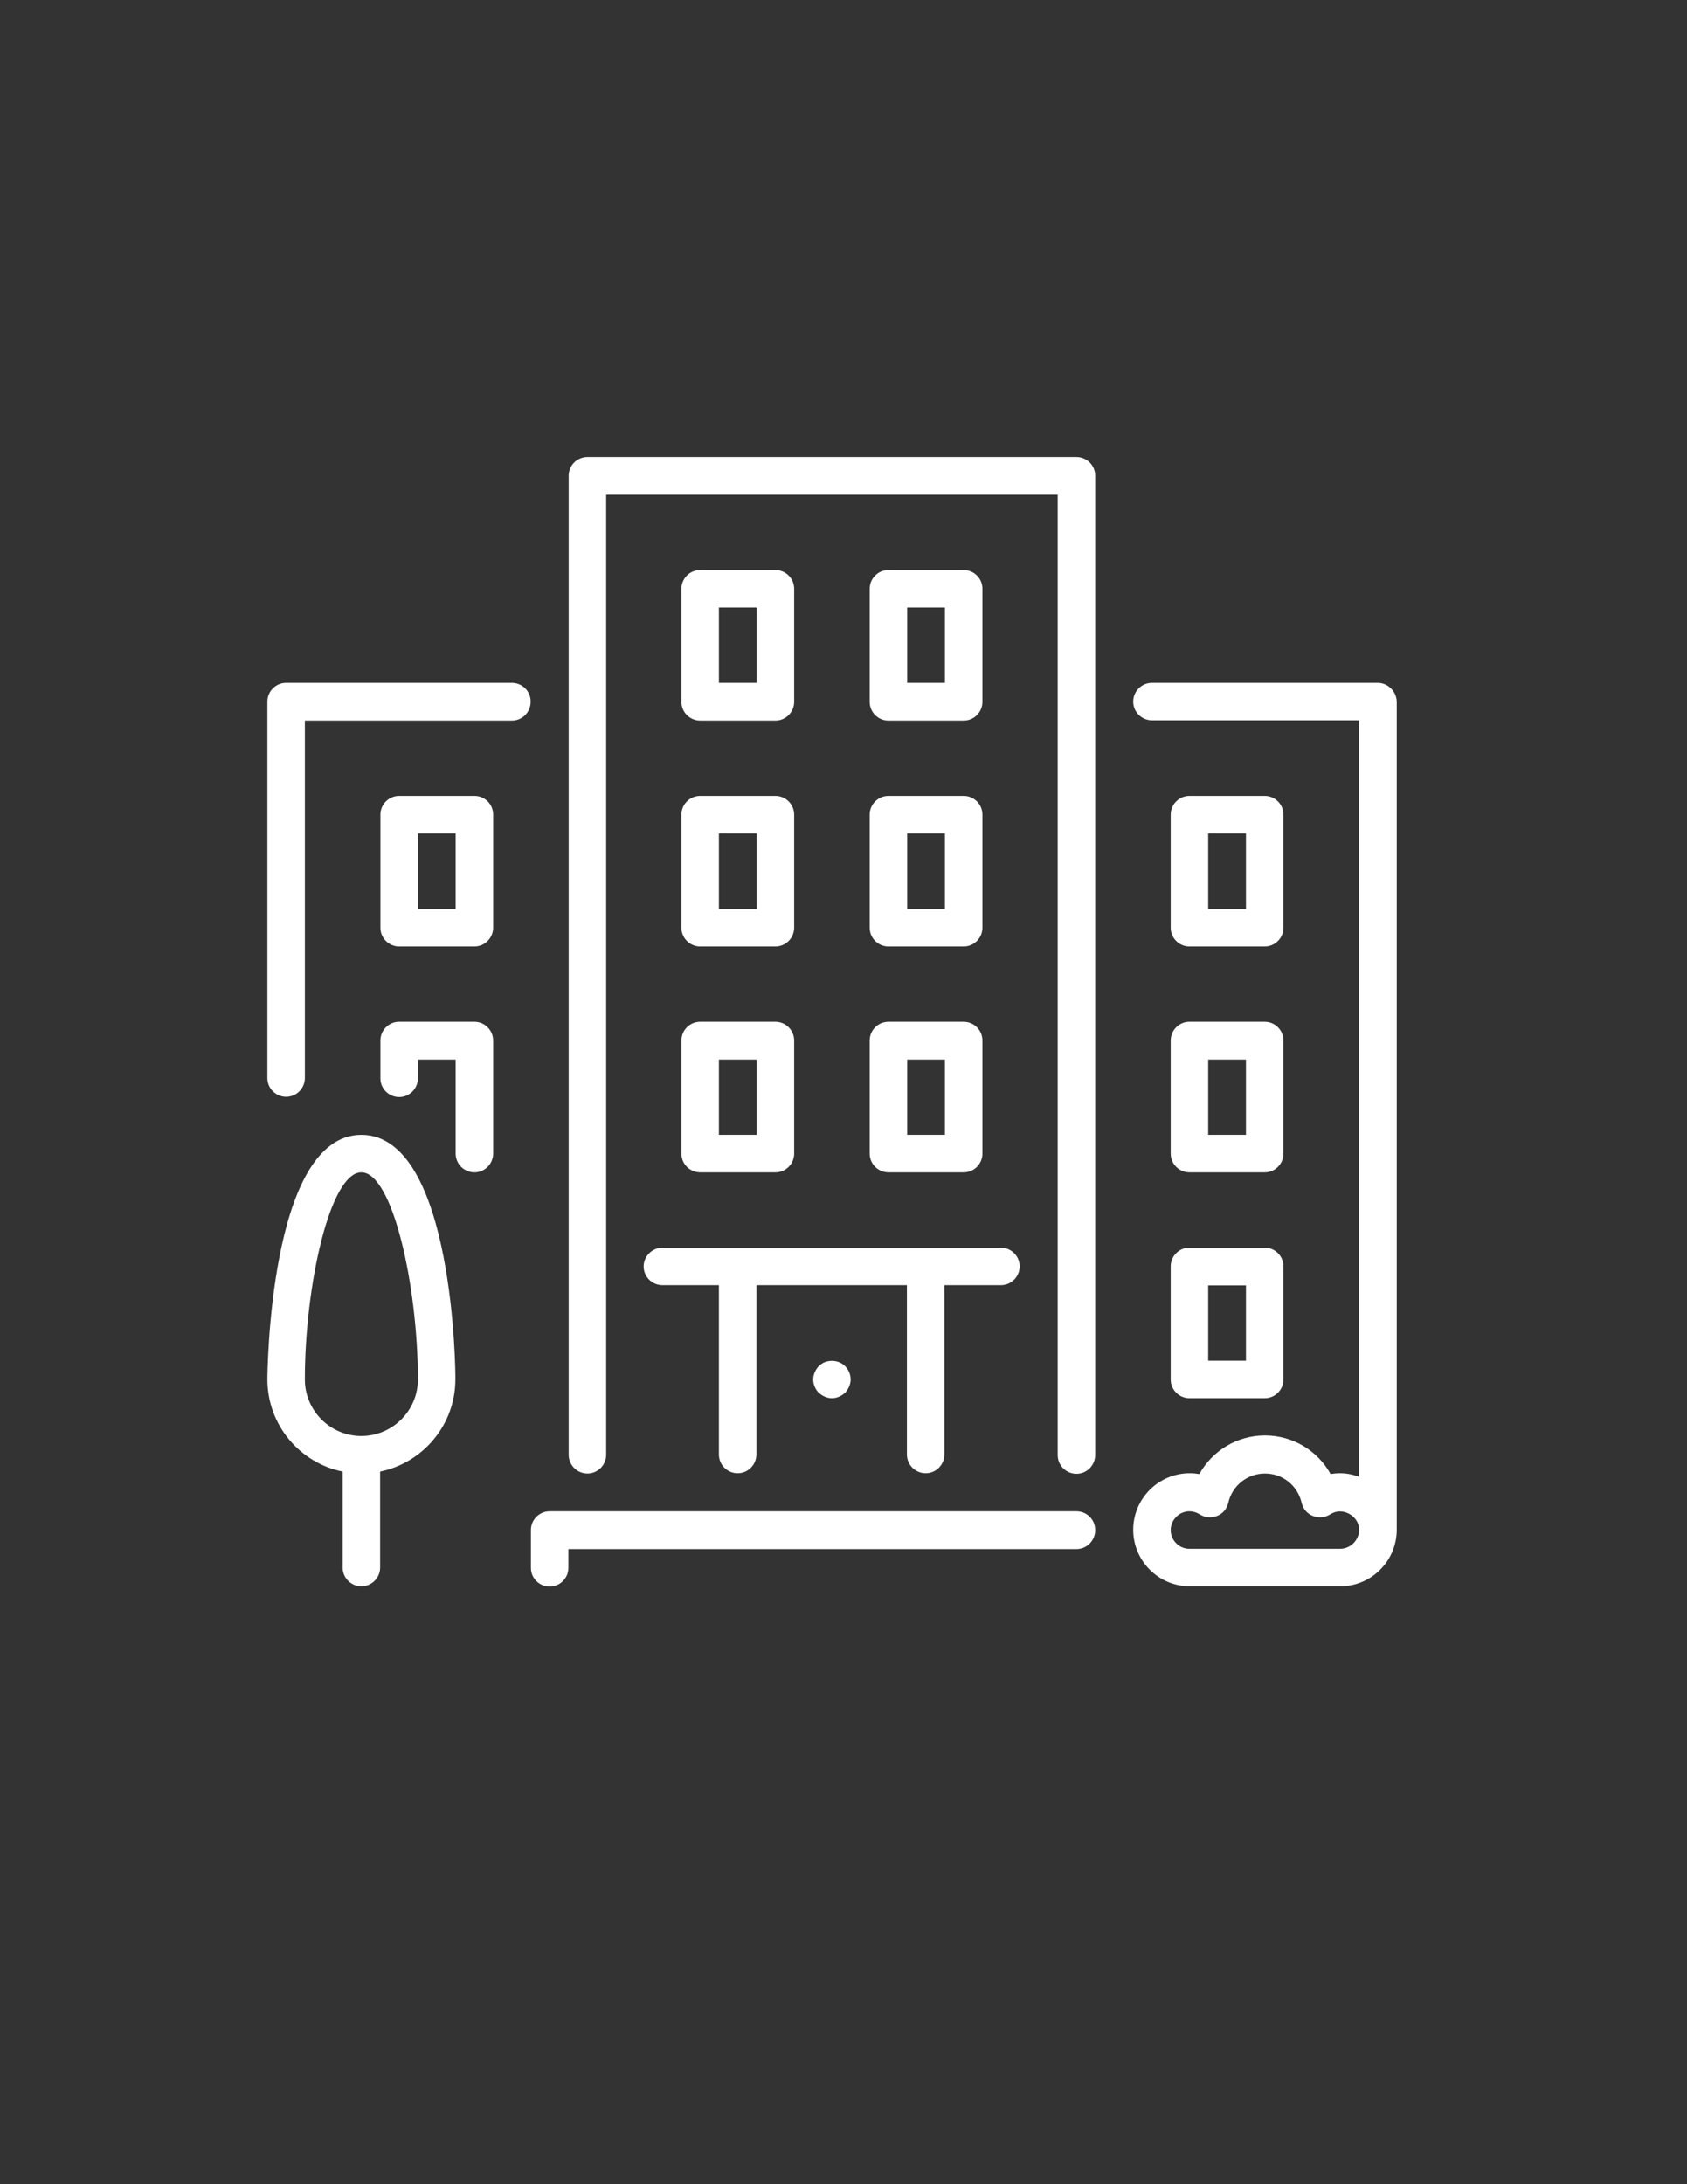 <svg xmlns="http://www.w3.org/2000/svg" id="Layer_1" viewBox="0 0 612 792">
    <rect x="0" y="0" width="612" height="792" fill="#333333" stroke="none"/>
    <style>
        .st0{fill:#fff}
    </style>
    <path d="M390.5 548H199.4c-3.8 0-6.8 3.1-6.8 6.8v13.7c0 3.8 3.1 6.8 6.8 6.8 3.8 0 6.8-3.1 6.8-6.8v-6.8h184.3c3.8 0 6.8-3.1 6.8-6.8.1-3.8-3-6.9-6.8-6.9zM247.2 336.4c0 3.8 3.1 6.8 6.8 6.8h27.3c3.8 0 6.8-3.1 6.8-6.8v-41c0-3.8-3.1-6.8-6.8-6.8H254c-3.8 0-6.8 3.1-6.8 6.8v41zm13.6-34.2h13.7v27.3h-13.7v-27.3zM185.7 247.6h-81.9c-3.8 0-6.8 3.1-6.8 6.8v136.5c0 3.8 3.1 6.8 6.8 6.8 3.8 0 6.8-3.1 6.8-6.8V261.3h75.1c3.8 0 6.8-3.1 6.8-6.8.1-3.8-3-6.9-6.8-6.9zM424.7 500.2c0 3.8 3.1 6.8 6.8 6.8h27.3c3.8 0 6.8-3.1 6.8-6.8v-41c0-3.8-3.1-6.8-6.8-6.8h-27.3c-3.8 0-6.8 3.1-6.8 6.8v41zm13.6-34.1H452v27.3h-13.7v-27.3zM131.1 411.5c-33.7 0-34.1 87.9-34.1 88.7 0 16.5 11.8 30.3 27.3 33.4v34.8c0 3.8 3.1 6.8 6.8 6.8 3.8 0 6.8-3.1 6.8-6.8v-34.8c15.6-3.2 27.3-17 27.3-33.4.1-.9-.3-88.7-34.1-88.7zm0 109.2c-11.3 0-20.5-9.2-20.5-20.5 0-34 9.1-75.1 20.5-75.1 11.3 0 20.5 41.1 20.5 75.1 0 11.3-9.2 20.5-20.5 20.5zM172.1 370.5h-27.3c-3.8 0-6.8 3.1-6.8 6.8V391c0 3.8 3.1 6.8 6.8 6.8 3.8 0 6.8-3.1 6.8-6.8v-6.8h13.7v34.1c0 3.8 3.1 6.8 6.8 6.8 3.8 0 6.8-3.1 6.8-6.8v-41c0-3.7-3-6.8-6.8-6.8zM431.5 343.2h27.3c3.8 0 6.8-3.1 6.8-6.8v-41c0-3.8-3.1-6.8-6.8-6.8h-27.3c-3.8 0-6.8 3.1-6.8 6.8v41c0 3.7 3 6.8 6.8 6.8zm6.8-41H452v27.3h-13.7v-27.3z" class="st0"/>
    <path d="M172.1 288.6h-27.3c-3.8 0-6.8 3.1-6.8 6.8v41c0 3.8 3.1 6.8 6.8 6.8h27.3c3.8 0 6.8-3.1 6.8-6.8v-41c0-3.8-3-6.8-6.8-6.8zm-6.8 40.9h-13.7v-27.3h13.7v27.3zM315.5 336.4c0 3.8 3.1 6.8 6.8 6.8h27.3c3.8 0 6.8-3.1 6.8-6.8v-41c0-3.8-3.1-6.8-6.8-6.8h-27.3c-3.8 0-6.8 3.1-6.8 6.8v41zm13.6-34.2h13.7v27.3h-13.7v-27.3zM499.8 247.6h-81.9c-3.8 0-6.8 3.1-6.8 6.8 0 3.8 3.1 6.8 6.8 6.8H493v274.3c-2.1-.8-4.4-1.3-6.8-1.3-1.2 0-2.4.1-3.5.3-4.7-8.5-13.7-14-23.8-14-10.1 0-19.1 5.5-23.8 14-1.2-.2-2.3-.3-3.5-.3-11.3 0-20.5 9.2-20.5 20.5s9.2 20.5 20.5 20.5h54.6c11.3 0 20.5-9.2 20.5-20.5V254.4c-.1-3.7-3.2-6.8-6.9-6.8zm-13.7 314h-54.6c-3.8 0-6.8-3.1-6.8-6.8 0-3.7 3.1-6.8 6.8-6.8 1.3 0 2.6.4 3.7 1.1 1.9 1.2 4.2 1.4 6.3.6 2.1-.8 3.6-2.6 4.1-4.8 1.4-6.2 6.9-10.6 13.3-10.6s11.8 4.3 13.3 10.6c.5 2.2 2 4 4.1 4.8 2.1.8 4.4.6 6.3-.6 4.4-2.9 10.5.6 10.5 5.7-.2 3.8-3.2 6.8-7 6.8zM322.3 261.3h27.3c3.8 0 6.8-3.1 6.8-6.8v-41c0-3.8-3.1-6.8-6.8-6.8h-27.3c-3.8 0-6.8 3.1-6.8 6.8v41c0 3.7 3 6.8 6.8 6.8zm6.8-41h13.7v27.3h-13.7v-27.3zM315.5 418.3c0 3.8 3.1 6.8 6.8 6.8h27.3c3.8 0 6.8-3.1 6.8-6.8v-41c0-3.8-3.1-6.8-6.8-6.8h-27.3c-3.8 0-6.8 3.1-6.8 6.8v41zm13.6-34.1h13.7v27.3h-13.7v-27.3zM254 261.3h27.3c3.8 0 6.8-3.1 6.8-6.8v-41c0-3.8-3.1-6.8-6.8-6.8H254c-3.8 0-6.8 3.1-6.8 6.8v41c0 3.7 3 6.8 6.8 6.8zm6.8-41h13.7v27.3h-13.7v-27.3zM297 495.4c-1.2 1.3-2 3.1-2 4.8 0 1.8.8 3.6 2 4.8 1.3 1.2 3.1 2 4.8 2 1.8 0 3.5-.8 4.8-2 1.2-1.3 2-3.1 2-4.8 0-1.8-.8-3.6-2-4.8-2.5-2.6-7.1-2.6-9.6 0zM247.2 418.3c0 3.8 3.1 6.8 6.8 6.8h27.3c3.8 0 6.8-3.1 6.8-6.8v-41c0-3.8-3.1-6.8-6.8-6.8H254c-3.8 0-6.8 3.1-6.8 6.8v41zm13.6-34.1h13.7v27.3h-13.7v-27.3z" class="st0"/>
    <path d="M233.5 459.2c0 3.8 3.1 6.8 6.8 6.8h20.5v61.4c0 3.8 3.1 6.8 6.8 6.8 3.8 0 6.8-3.1 6.8-6.8V466H329v61.4c0 3.8 3.1 6.8 6.8 6.8 3.8 0 6.8-3.1 6.8-6.8V466h20.5c3.8 0 6.8-3.1 6.8-6.8 0-3.8-3.1-6.8-6.8-6.8H240.4c-3.8 0-6.9 3.1-6.9 6.8zM424.7 418.3c0 3.8 3.1 6.8 6.8 6.8h27.3c3.8 0 6.8-3.1 6.8-6.8v-41c0-3.8-3.1-6.8-6.8-6.8h-27.3c-3.8 0-6.8 3.1-6.8 6.8v41zm13.6-34.1H452v27.3h-13.7v-27.3z" class="st0"/>
    <path d="M390.5 165.7H213.1c-3.8 0-6.8 3.1-6.8 6.8v355c0 3.8 3.1 6.8 6.8 6.8 3.8 0 6.8-3.1 6.8-6.8V179.4h163.8v348.2c0 3.8 3.1 6.8 6.8 6.8 3.8 0 6.8-3.1 6.8-6.8v-355c.1-3.8-3-6.9-6.8-6.9z" class="st0"/>
</svg>
